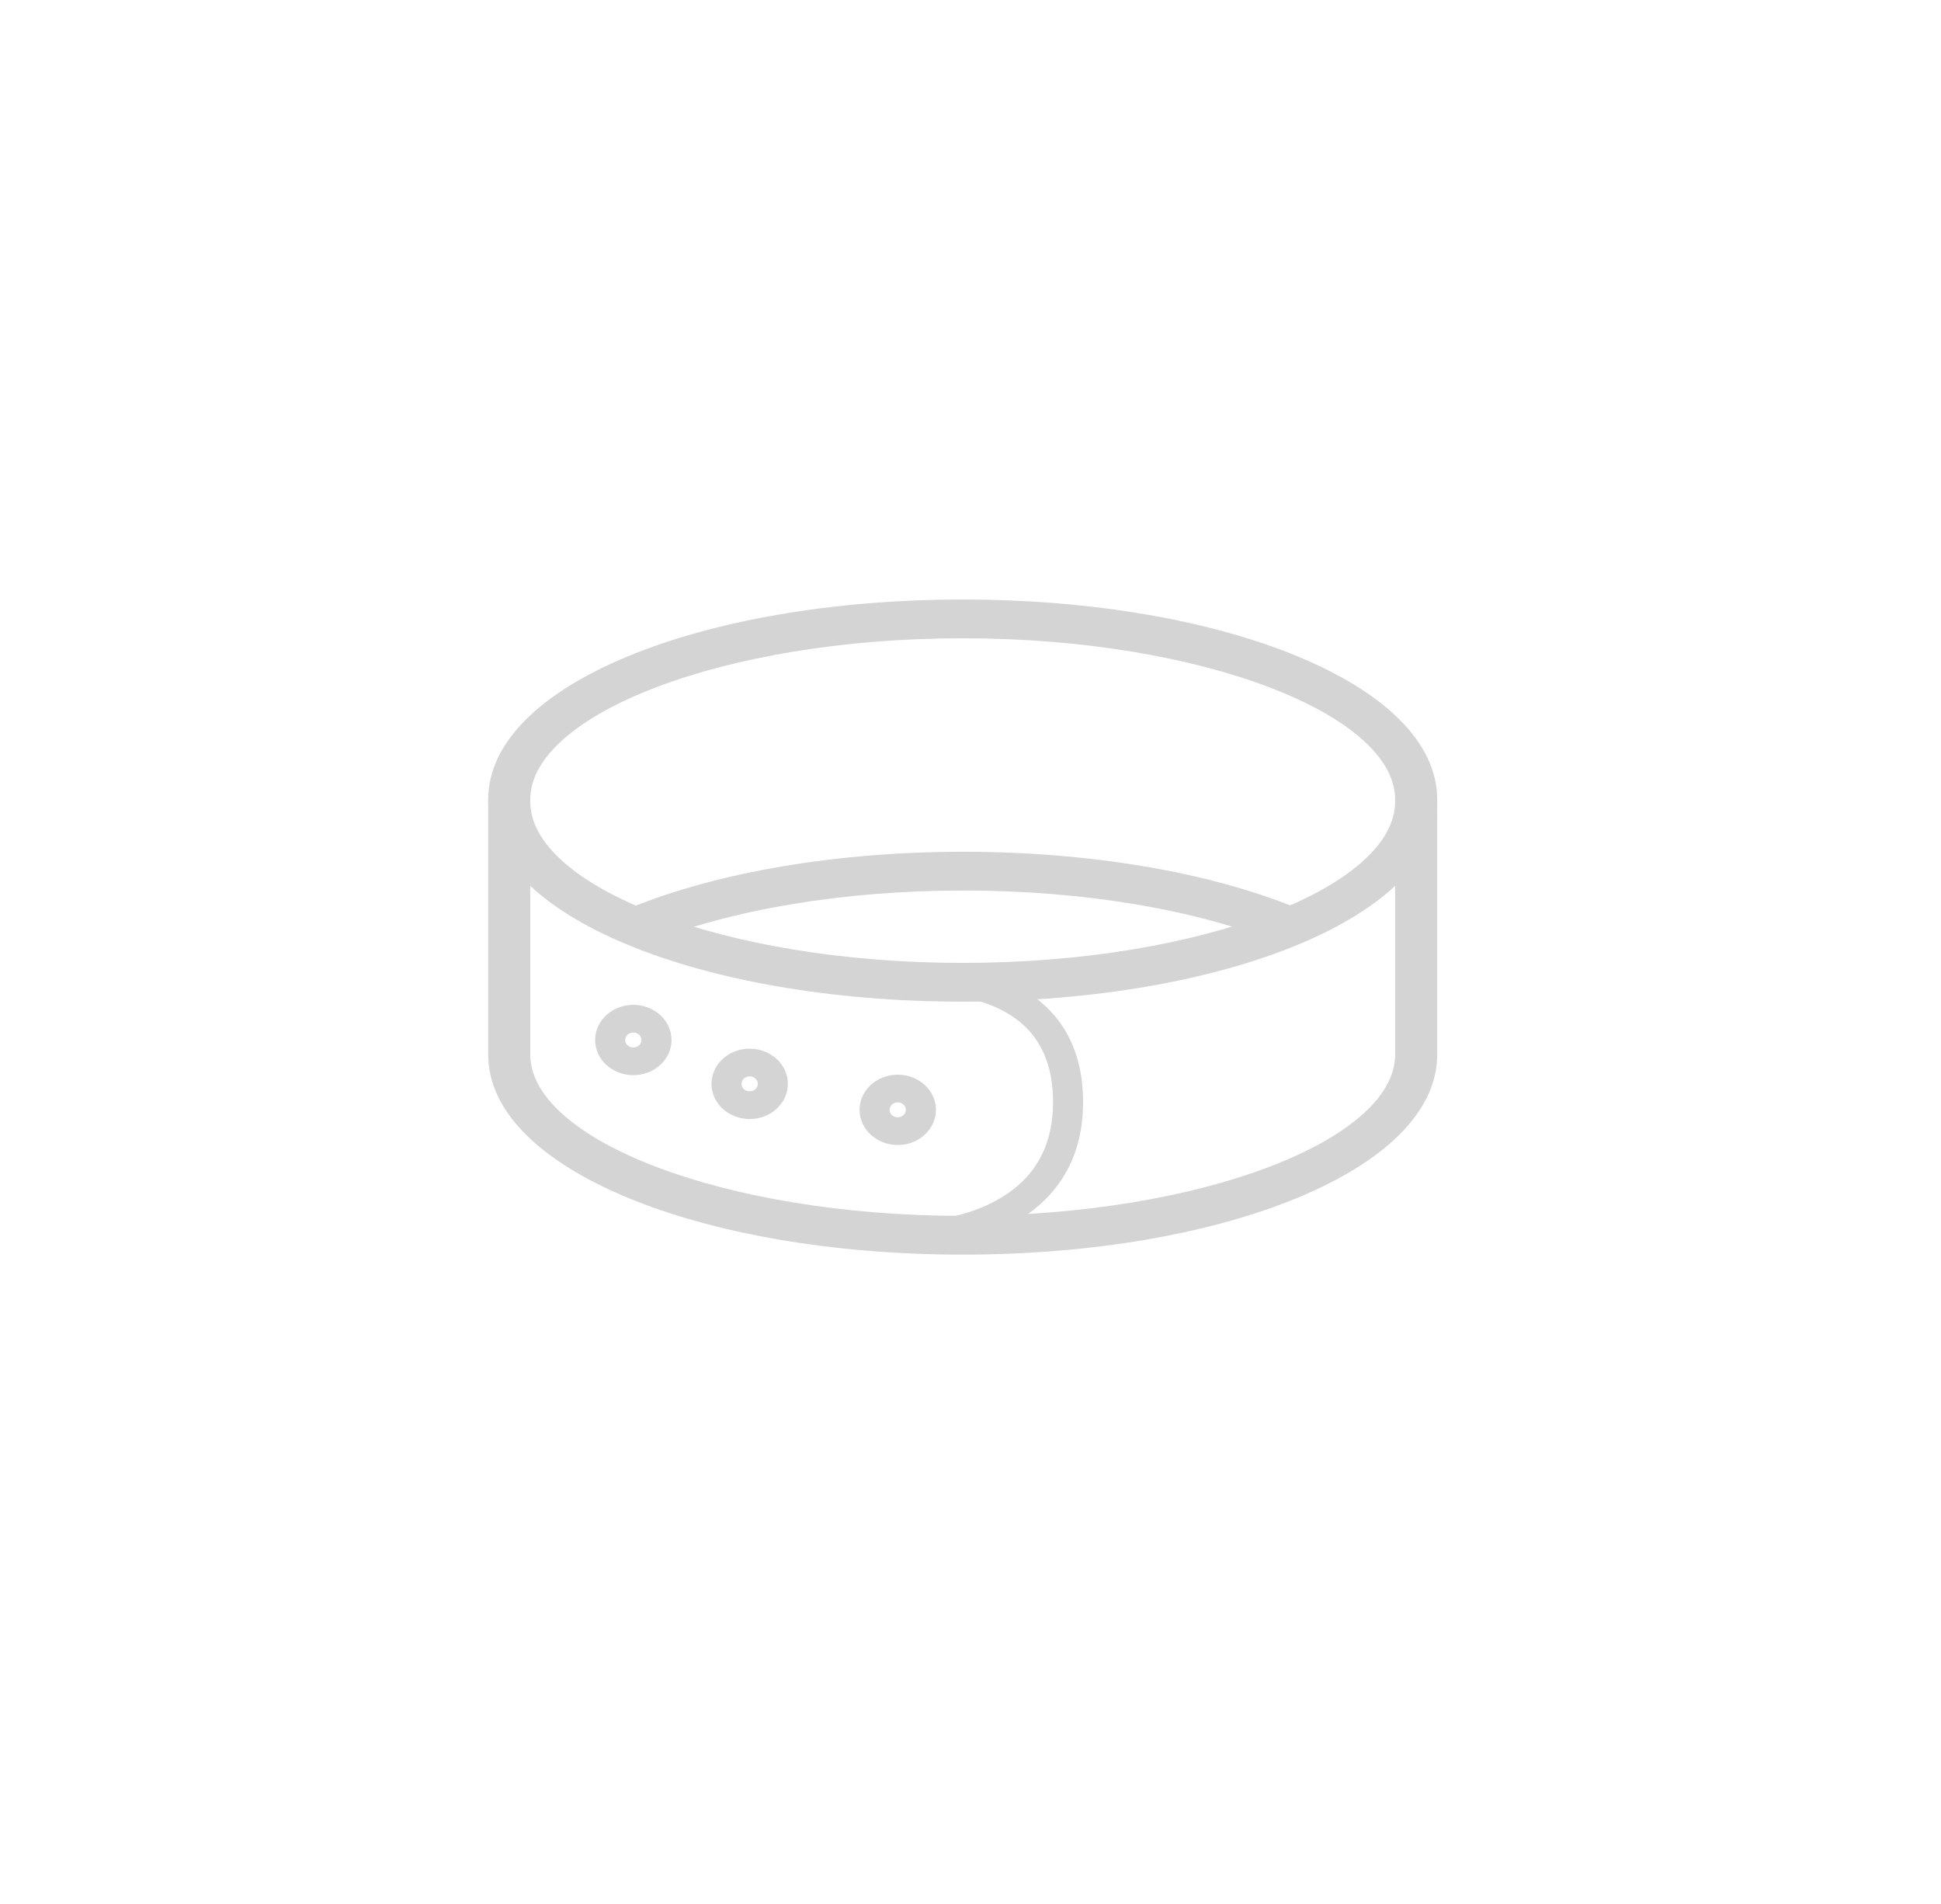 <?xml version="1.0" encoding="UTF-8" standalone="no"?>
<svg width="52px" height="51px" viewBox="0 0 52 51" version="1.1" xmlns="http://www.w3.org/2000/svg" xmlns:xlink="http://www.w3.org/1999/xlink">
    <!-- Generator: Sketch 39.1 (31720) - http://www.bohemiancoding.com/sketch -->
    <title>ico_ropa_grey</title>
    <desc>Created with Sketch.</desc>
    <defs></defs>
    <g id="supermercado_categoria" stroke="none" stroke-width="1" fill="none" fill-rule="evenodd">
        <g id="Subcategorias_mascotas" transform="translate(-263, -14)" fill="#D4D4D4">
            <g id="icon01-copy-4" transform="translate(263, 14)">
                <g id="ropa_mascotas_yellow" transform="translate(13, 16)">
                    <path d="M0.079,5.416 L0.079,12.25 C0.079,15.327 5.803,17.607 12.791,17.607 C19.779,17.607 25.503,15.327 25.503,12.25 L25.503,5.416 C25.503,2.339 19.78,0.059 12.791,0.059 C5.802,0.059 0.079,2.339 0.079,5.416 Z M24.376,5.416 L24.376,12.25 C24.376,14.516 19.222,16.569 12.791,16.569 C6.361,16.569 1.206,14.516 1.206,12.25 L1.206,5.416 C1.206,3.15 6.36,1.097 12.791,1.097 C19.222,1.097 24.376,3.15 24.376,5.416 Z" id="Stroke-1"></path>
                    <path d="M12.791,9.793 C6.36,9.793 1.206,7.741 1.206,5.474 C1.206,5.188 0.954,4.955 0.642,4.955 C0.331,4.955 0.079,5.188 0.079,5.474 C0.079,8.552 5.802,10.831 12.791,10.831 C19.779,10.831 25.503,8.552 25.503,5.474 C25.503,5.188 25.251,4.955 24.94,4.955 C24.629,4.955 24.376,5.188 24.376,5.474 C24.376,7.741 19.222,9.793 12.791,9.793 Z" id="Stroke-3"></path>
                    <path d="M12.807,7.854 C16.044,7.854 19.066,8.37 21.259,9.263 C21.544,9.379 21.877,9.26 22.003,8.998 C22.128,8.736 21.999,8.429 21.715,8.313 C19.369,7.359 16.193,6.816 12.807,6.816 C9.427,6.816 6.256,7.357 3.91,8.309 C3.625,8.424 3.496,8.731 3.621,8.993 C3.747,9.255 4.079,9.374 4.364,9.259 C6.557,8.369 9.576,7.854 12.807,7.854 Z" id="Stroke-5"></path>
                    <path d="M13.699,10.991 C14.649,11.423 15.211,12.215 15.211,13.523 C15.211,14.835 14.611,15.687 13.593,16.208 C13.23,16.393 12.837,16.522 12.445,16.604 C12.211,16.653 12.032,16.674 11.939,16.68 C11.717,16.692 11.548,16.868 11.561,17.072 C11.575,17.277 11.766,17.432 11.988,17.42 C12.122,17.412 12.343,17.385 12.622,17.327 C13.085,17.231 13.548,17.079 13.983,16.856 C15.247,16.21 16.016,15.118 16.016,13.523 C16.016,11.926 15.275,10.88 14.055,10.326 C13.358,10.009 12.66,9.908 12.141,9.914 C11.908,9.919 11.733,10.09 11.739,10.294 C11.744,10.499 11.929,10.661 12.151,10.655 C12.555,10.65 13.136,10.735 13.699,10.991 Z" id="Stroke-7"></path>
                    <path d="M11.051,14.671 C11.616,14.671 12.074,14.249 12.074,13.729 C12.074,13.208 11.616,12.787 11.051,12.787 C10.485,12.787 10.028,13.208 10.028,13.729 C10.028,14.249 10.486,14.671 11.051,14.671 Z M11.051,13.528 C11.172,13.528 11.269,13.617 11.269,13.729 C11.269,13.839 11.171,13.929 11.051,13.929 C10.93,13.929 10.833,13.839 10.833,13.729 C10.833,13.617 10.93,13.528 11.051,13.528 Z" id="Stroke-9"></path>
                    <path d="M7.084,13.975 C7.649,13.975 8.107,13.553 8.107,13.033 C8.107,12.512 7.649,12.091 7.084,12.091 C6.518,12.091 6.061,12.512 6.061,13.033 C6.061,13.553 6.519,13.975 7.084,13.975 Z M7.084,12.832 C7.205,12.832 7.302,12.922 7.302,13.033 C7.302,13.143 7.204,13.233 7.084,13.233 C6.963,13.233 6.866,13.143 6.866,13.033 C6.866,12.922 6.963,12.832 7.084,12.832 Z" id="Stroke-11"></path>
                    <path d="M3.967,12.8 C4.532,12.8 4.99,12.379 4.99,11.859 C4.99,11.337 4.532,10.916 3.967,10.916 C3.401,10.916 2.944,11.337 2.944,11.859 C2.944,12.379 3.402,12.8 3.967,12.8 Z M3.967,11.658 C4.088,11.658 4.185,11.747 4.185,11.859 C4.185,11.969 4.088,12.059 3.967,12.059 C3.846,12.059 3.749,11.969 3.749,11.859 C3.749,11.747 3.846,11.658 3.967,11.658 Z" id="Stroke-13"></path>
                </g>
            </g>
        </g>
    </g>
</svg>